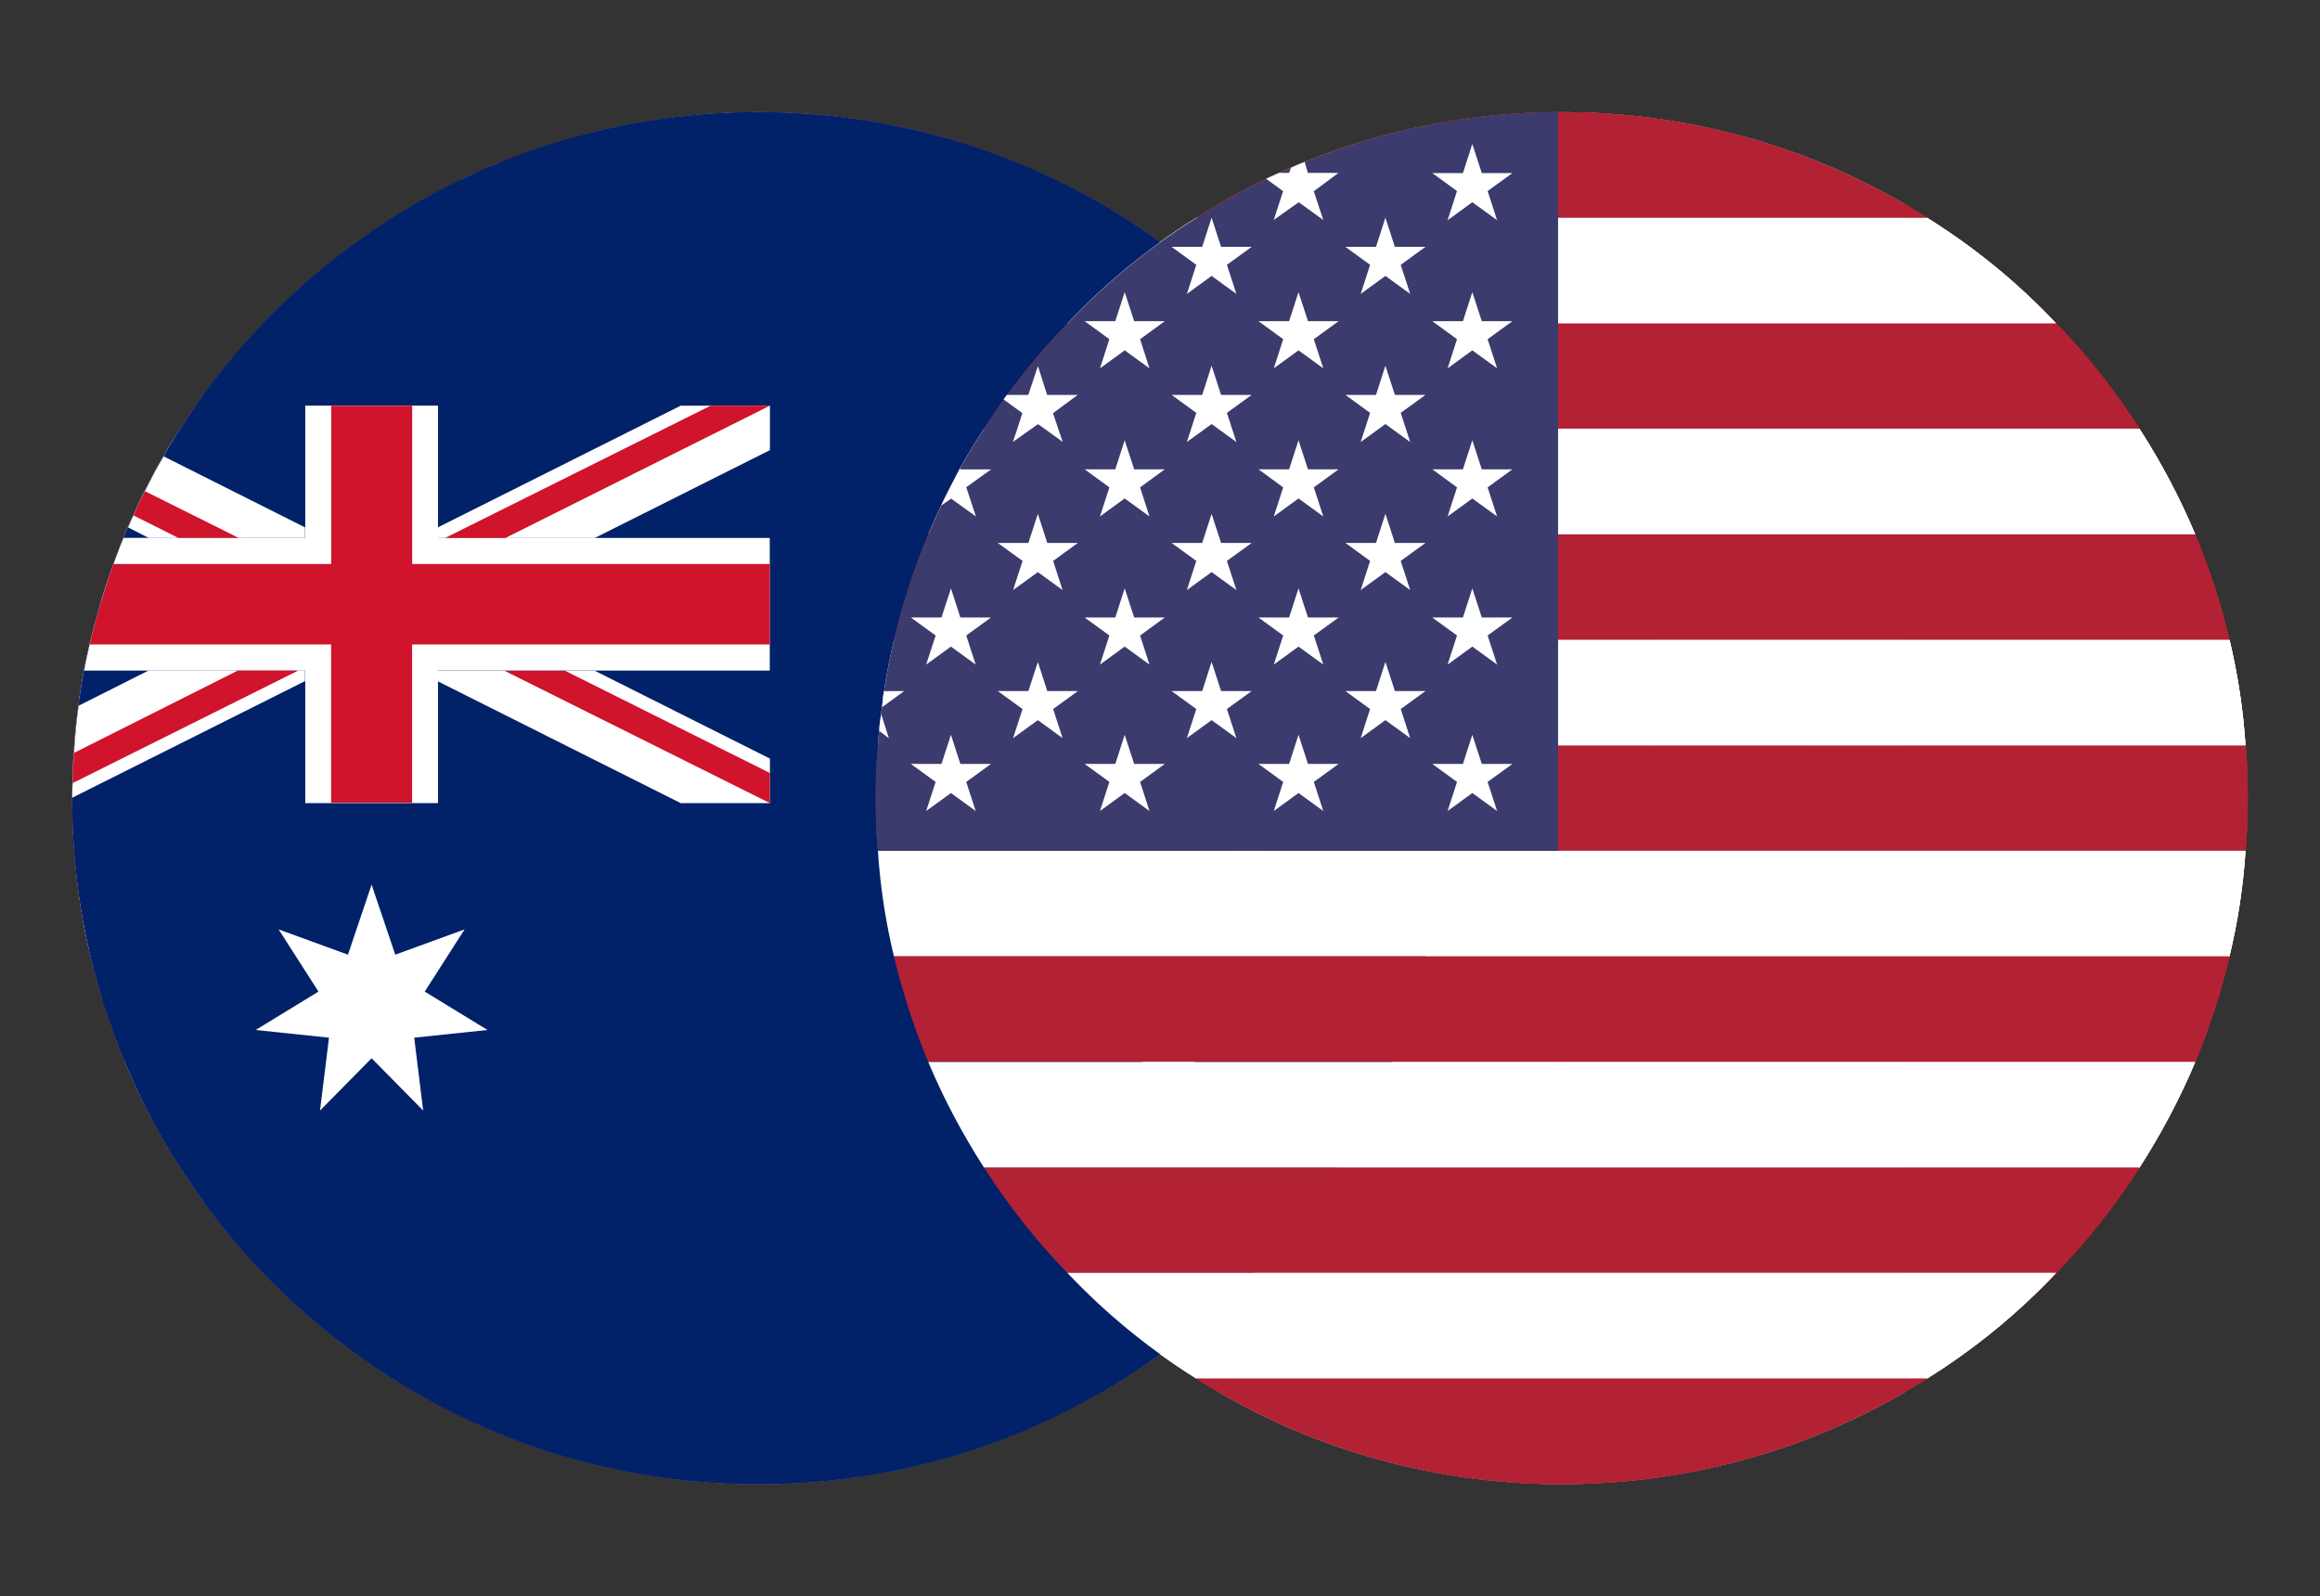 <?xml version="1.0" encoding="utf-8"?>
<!-- Generator: Adobe Illustrator 24.0.1, SVG Export Plug-In . SVG Version: 6.00 Build 0)  -->
<svg version="1.1" xmlns="http://www.w3.org/2000/svg" xmlns:xlink="http://www.w3.org/1999/xlink" x="0px" y="0px"
	 viewBox="0 0 286.44 197.11" style="enable-background:new 0 0 286.44 197.11;" xml:space="preserve">
<rect x="0" y="0" width="286.44" height="197.11" fill="#333333" stroke="none"/>
<g id="Layer_1">
	<g>
		<g>
			<path style="fill:#B22234;" d="M138.74,26.89H48.51c2.77-1.75,5.65-3.39,8.64-4.8c0.56-0.23,1.07-0.51,1.64-0.73
				c0.45-0.23,0.96-0.45,1.41-0.62c0.56-0.28,1.13-0.51,1.69-0.73c9.66-3.9,20.22-6.1,31.28-6.16h0.45
				C110.23,13.85,125.7,18.65,138.74,26.89z"/>
			<path style="fill:#FFFFFF;" d="M154.67,39.94H32.58c4.74-5.03,10.05-9.37,15.92-13.04h90.24
				C144.62,30.57,149.93,34.91,154.67,39.94z"/>
			<path style="fill:#B22234;" d="M164.95,52.93H22.3c0.79-1.24,1.58-2.43,2.43-3.61c0.17-0.23,0.28-0.4,0.4-0.56
				c2.32-3.11,4.74-6.04,7.45-8.81h122.09C158.51,43.89,161.95,48.24,164.95,52.93z"/>
			<path style="fill:#FFFFFF;" d="M171.84,65.97H15.41c0.51-1.19,1.02-2.37,1.58-3.56c0.73-1.53,1.52-3.05,2.32-4.57
				c0.96-1.69,1.92-3.33,2.99-4.91h142.64C167.6,57.05,169.92,61.4,171.84,65.97z"/>
			<path style="fill:#B22234;" d="M176.07,79.02H11.18c1.07-4.52,2.48-8.87,4.24-13.04h156.42C173.59,70.15,175,74.5,176.07,79.02z"
				/>
			<path style="fill:#FFFFFF;" d="M178.05,92.06H9.2c0-0.62,0.06-1.24,0.17-1.81c0-0.73,0.11-1.41,0.23-2.09
				c0-0.28,0.06-0.56,0.11-0.85c0.06-0.68,0.11-1.36,0.23-1.98c0.34-2.15,0.73-4.24,1.24-6.32h164.89
				C177.09,83.25,177.77,87.6,178.05,92.06z"/>
			<path style="fill:#B22234;" d="M178.33,98.56c0,2.2-0.06,4.35-0.28,6.49H9.2c-0.23-2.15-0.28-4.29-0.28-6.49
				c0-2.2,0.06-4.35,0.28-6.49h168.85C178.27,94.21,178.33,96.35,178.33,98.56z"/>
			<path style="fill:#FFFFFF;" d="M178.05,105.05c-0.28,4.46-0.96,8.81-1.98,13.04H11.18c-1.02-4.24-1.69-8.58-1.98-13.04H178.05z"
				/>
			<path style="fill:#B22234;" d="M176.07,118.09c-1.07,4.52-2.48,8.87-4.24,13.04H15.41c-1.75-4.18-3.16-8.53-4.24-13.04H176.07z"
				/>
			<path style="fill:#FFFFFF;" d="M171.84,131.14c-1.92,4.57-4.24,8.92-6.89,13.04H22.3c-2.65-4.12-4.97-8.47-6.89-13.04H171.84z"/>
			<path style="fill:#B22234;" d="M164.95,144.18c-2.99,4.69-6.44,9.04-10.28,12.99H32.58c-3.84-3.95-7.28-8.3-10.28-12.99H164.95z"
				/>
			<path style="fill:#FFFFFF;" d="M154.67,157.17c-4.74,5.03-10.05,9.37-15.92,13.04H48.51c-5.87-3.67-11.18-8.02-15.92-13.04
				H154.67z"/>
			<path style="fill:#B22234;" d="M138.74,170.22c-13.04,8.24-28.52,13.04-45.12,13.04s-32.08-4.8-45.12-13.04H138.74z"/>
			<path style="fill:#3C3B6E;" d="M93.17,13.85v91.2H9.2c-0.23-2.15-0.28-4.29-0.28-6.49c0-2.2,0.06-4.35,0.28-6.49
				c0-0.62,0.06-1.24,0.17-1.81c0-0.73,0.11-1.41,0.23-2.09c0-0.28,0.06-0.56,0.11-0.85c0.06-0.68,0.11-1.36,0.23-1.98
				c0.34-2.15,0.73-4.24,1.24-6.32c1.07-4.52,2.48-8.87,4.24-13.04c0.51-1.19,1.02-2.37,1.58-3.56c0.73-1.53,1.52-3.05,2.32-4.57
				c0.96-1.69,1.92-3.33,2.99-4.91c0.79-1.24,1.58-2.43,2.43-3.61c0.17-0.23,0.28-0.4,0.4-0.56c2.32-3.11,4.74-6.04,7.45-8.81
				c4.74-5.03,10.05-9.37,15.92-13.04c2.77-1.75,5.65-3.39,8.64-4.8c0.56-0.23,1.07-0.51,1.64-0.73c0.45-0.23,0.96-0.45,1.41-0.62
				c0.56-0.28,1.13-0.51,1.69-0.73C71.55,16.11,82.11,13.91,93.17,13.85z"/>
			<polygon style="fill:#FFFFFF;" points="50.4,26.88 51.57,30.48 55.35,30.48 52.29,32.7 53.46,36.29 50.4,34.07 47.34,36.29 
				48.51,32.7 45.45,30.48 49.23,30.48 			"/>
			<polygon style="fill:#FFFFFF;" points="71.86,26.88 73.03,30.48 76.81,30.48 73.75,32.7 74.92,36.29 71.86,34.07 68.8,36.29 
				69.97,32.7 66.91,30.48 70.69,30.48 			"/>
			<path style="fill:#FFFFFF;" d="M31.45,52.93l0.56,1.64l-2.26-1.64l-0.79-0.56l-0.79,0.56l-2.32,1.64l0.56-1.64l0.62-1.92
				l-2.32-1.69c0.17-0.23,0.28-0.4,0.4-0.56h2.65l1.19-3.56l1.13,3.56h3.78l-3.05,2.26L31.45,52.93z"/>
			<polygon style="fill:#FFFFFF;" points="50.4,45.16 51.57,48.76 55.35,48.76 52.29,50.98 53.46,54.58 50.4,52.36 47.34,54.58 
				48.51,50.98 45.45,48.76 49.23,48.76 			"/>
			<polygon style="fill:#FFFFFF;" points="71.86,45.16 73.03,48.76 76.81,48.76 73.75,50.98 74.92,54.58 71.86,52.36 68.8,54.58 
				69.97,50.98 66.91,48.76 70.69,48.76 			"/>
			<polygon style="fill:#FFFFFF;" points="28.94,63.45 30.11,67.04 33.89,67.04 30.83,69.26 32,72.86 28.94,70.64 25.88,72.86 
				27.05,69.26 23.99,67.04 27.77,67.04 			"/>
			<polygon style="fill:#FFFFFF;" points="50.4,63.45 51.57,67.04 55.35,67.04 52.29,69.26 53.46,72.86 50.4,70.64 47.34,72.86 
				48.51,69.26 45.45,67.04 49.23,67.04 			"/>
			<polygon style="fill:#FFFFFF;" points="71.86,63.45 73.03,67.04 76.81,67.04 73.75,69.26 74.92,72.86 71.86,70.64 68.8,72.86 
				69.97,69.26 66.91,67.04 70.69,67.04 			"/>
			<path style="fill:#FFFFFF;" d="M9.6,88.17l0.96,2.99l-1.19-0.9C9.37,89.52,9.48,88.84,9.6,88.17z"/>
			<path style="fill:#FFFFFF;" d="M12.42,85.34l-2.71,1.98c0.06-0.68,0.11-1.36,0.23-1.98H12.42z"/>
			<polygon style="fill:#FFFFFF;" points="28.94,81.73 30.11,85.33 33.89,85.33 30.83,87.55 32,91.14 28.94,88.92 25.88,91.14 
				27.05,87.55 23.99,85.33 27.77,85.33 			"/>
			<polygon style="fill:#FFFFFF;" points="50.4,81.73 51.57,85.33 55.35,85.33 52.29,87.55 53.46,91.14 50.4,88.92 47.34,91.14 
				48.51,87.55 45.45,85.33 49.23,85.33 			"/>
			<polygon style="fill:#FFFFFF;" points="71.86,81.73 73.03,85.33 76.81,85.33 73.75,87.55 74.92,91.14 71.86,88.92 68.8,91.14 
				69.97,87.55 66.91,85.33 70.69,85.33 			"/>
			<path style="fill:#FFFFFF;" d="M64.09,26.89l0.11,0.28l-0.4-0.28l-2.65-1.92l-2.71,1.92l-0.4,0.28l0.11-0.28l1.07-3.28
				l-2.09-1.53c0.56-0.23,1.07-0.51,1.64-0.73h1.19l0.23-0.62c0.56-0.28,1.13-0.51,1.69-0.73l0.4,1.35h3.78l-3.05,2.26L64.09,26.89z
				"/>
			<polygon style="fill:#FFFFFF;" points="82.59,17.78 83.76,21.37 87.54,21.37 84.48,23.59 85.65,27.19 82.59,24.97 79.53,27.19 
				80.7,23.59 77.64,21.37 81.42,21.37 			"/>
			<polygon style="fill:#FFFFFF;" points="39.67,36.07 40.84,39.66 44.62,39.66 41.56,41.88 42.73,45.48 39.67,43.26 36.61,45.48 
				37.78,41.88 34.72,39.66 38.5,39.66 			"/>
			<polygon style="fill:#FFFFFF;" points="61.13,36.07 62.3,39.66 66.08,39.66 63.02,41.88 64.19,45.48 61.13,43.26 58.07,45.48 
				59.24,41.88 56.18,39.66 59.96,39.66 			"/>
			<polygon style="fill:#FFFFFF;" points="82.59,36.07 83.76,39.66 87.54,39.66 84.48,41.88 85.65,45.48 82.59,43.26 79.53,45.48 
				80.7,41.88 77.64,39.66 81.42,39.66 			"/>
			<path style="fill:#FFFFFF;" d="M20.1,60.16l1.19,3.61l-3.05-2.2l-1.24,0.85c0.73-1.53,1.52-3.05,2.32-4.57l0.06,0.11h3.78
				L20.1,60.16z"/>
			<polygon style="fill:#FFFFFF;" points="39.67,54.36 40.84,57.95 44.62,57.95 41.56,60.18 42.73,63.77 39.67,61.55 36.61,63.77 
				37.78,60.18 34.72,57.95 38.5,57.95 			"/>
			<polygon style="fill:#FFFFFF;" points="61.13,54.36 62.3,57.95 66.08,57.95 63.02,60.18 64.19,63.77 61.13,61.55 58.07,63.77 
				59.24,60.18 56.18,57.95 59.96,57.95 			"/>
			<polygon style="fill:#FFFFFF;" points="82.59,54.36 83.76,57.95 87.54,57.95 84.48,60.18 85.65,63.77 82.59,61.55 79.53,63.77 
				80.7,60.18 77.64,57.95 81.42,57.95 			"/>
			<polygon style="fill:#FFFFFF;" points="18.21,72.65 19.38,76.25 23.16,76.25 20.1,78.47 21.27,82.06 18.21,79.84 15.15,82.06 
				16.32,78.47 13.26,76.25 17.04,76.25 			"/>
			<polygon style="fill:#FFFFFF;" points="39.67,72.65 40.84,76.25 44.62,76.25 41.56,78.47 42.73,82.06 39.67,79.84 36.61,82.06 
				37.78,78.47 34.72,76.25 38.5,76.25 			"/>
			<polygon style="fill:#FFFFFF;" points="61.13,72.65 62.3,76.25 66.08,76.25 63.02,78.47 64.19,82.06 61.13,79.84 58.07,82.06 
				59.24,78.47 56.18,76.25 59.96,76.25 			"/>
			<polygon style="fill:#FFFFFF;" points="82.59,72.65 83.76,76.25 87.54,76.25 84.48,78.47 85.65,82.06 82.59,79.84 79.53,82.06 
				80.7,78.47 77.64,76.25 81.42,76.25 			"/>
			<polygon style="fill:#FFFFFF;" points="18.21,90.73 19.38,94.33 23.16,94.33 20.1,96.55 21.27,100.14 18.21,97.92 15.15,100.14 
				16.32,96.55 13.26,94.33 17.04,94.33 			"/>
			<polygon style="fill:#FFFFFF;" points="39.67,90.73 40.84,94.33 44.62,94.33 41.56,96.55 42.73,100.14 39.67,97.92 36.61,100.14 
				37.78,96.55 34.72,94.33 38.5,94.33 			"/>
			<polygon style="fill:#FFFFFF;" points="61.13,90.73 62.3,94.33 66.08,94.33 63.02,96.55 64.19,100.14 61.13,97.92 58.07,100.14 
				59.24,96.55 56.18,94.33 59.96,94.33 			"/>
			<polygon style="fill:#FFFFFF;" points="82.59,90.73 83.76,94.33 87.54,94.33 84.48,96.55 85.65,100.14 82.59,97.92 79.53,100.14 
				80.7,96.55 77.64,94.33 81.42,94.33 			"/>
		</g>
		<g>
			<path style="fill:#FFFFFF;" d="M235.17,25.2v146.71c-12.42,7.23-26.94,11.35-42.35,11.35c-15.42,0-29.93-4.12-42.35-11.35V25.2
				c12.42-7.23,26.94-11.35,42.35-11.35C208.24,13.85,222.75,17.97,235.17,25.2z"/>
			<path style="fill:#FF0000;" d="M210.09,112.99L226,100.11l-3.45-1.59c-0.68-0.31-1.04-1.08-0.83-1.8l2.91-10.28l-9.31,1.94
				c-0.68,0.14-1.36-0.26-1.56-0.93l-1.24-4.17l-7.67,8.6c-0.88,0.98-2.49,0.19-2.25-1.1l3.24-17.58l-4.89,2.48
				c-0.81,0.41-1.81,0.1-2.25-0.7l-5.88-10.79l-5.88,10.79c-0.44,0.8-1.43,1.11-2.25,0.7l-4.89-2.48l3.24,17.58
				c0.24,1.3-1.38,2.09-2.25,1.1l-7.67-8.6l-1.24,4.17c-0.2,0.67-0.88,1.08-1.56,0.93l-9.31-1.94l2.91,10.28
				c0.2,0.72-0.15,1.49-0.83,1.8l-3.45,1.59l15.91,12.88c0.71,0.57,0.99,1.52,0.71,2.39l-1.41,4.36l15.45-2.16
				c0.89-0.12,1.67,0.58,1.65,1.47l-0.45,16.54h1.32h1.32l-0.45-16.54c-0.02-0.9,0.76-1.6,1.65-1.47l15.45,2.16l-1.41-4.36
				C209.1,114.51,209.38,113.56,210.09,112.99z"/>
			<path style="fill:#FF0000;" d="M150.47,25.2v146.71c-25.3-14.68-42.35-42.01-42.35-73.35S125.17,39.88,150.47,25.2z"/>
			<path style="fill:#FF0000;" d="M277.52,98.56c0,31.34-17.05,58.67-42.35,73.35V25.2C260.47,39.88,277.52,67.21,277.52,98.56z"/>
		</g>
	</g>
</g>
<g id="Layer_2">
	<g>
		<path style="fill:#012169;" d="M178.33,98.56c0,5.31-0.51,10.56-1.41,15.59c-0.62,3.11-1.36,6.16-2.26,9.09
			c-0.11,0.51-0.28,1.02-0.51,1.52c-0.45,1.47-0.96,2.94-1.52,4.4c-1.13,2.94-2.43,5.82-3.9,8.58c-2.15,4.07-4.63,7.96-7.4,11.63
			c-10.96,14.63-26.6,25.58-44.67,30.66c-2.94,0.85-5.93,1.52-9.04,2.03c-4.52,0.79-9.2,1.19-14,1.19c-4.8,0-9.49-0.4-14-1.19
			c-3.11-0.51-6.1-1.19-9.04-2.03c-18.07-5.08-33.71-16.04-44.67-30.66c-0.96-1.19-1.81-2.43-2.71-3.73
			c-1.69-2.54-3.28-5.25-4.74-8.02c-2.15-4.12-3.95-8.41-5.36-12.88c-0.23-0.51-0.4-1.02-0.51-1.52c-0.9-2.94-1.64-5.99-2.26-9.09
			c-0.9-5.03-1.41-10.28-1.41-15.59c0-4.24,0.28-8.36,0.9-12.42c0.45-3.11,1.07-6.1,1.86-9.09c0.17-0.68,0.34-1.3,0.56-1.98
			c0.4-1.47,0.85-2.94,1.41-4.4c1.02-2.99,2.2-5.93,3.61-8.75c1.98-4.18,4.29-8.13,6.95-11.86c11.07-15.81,27.33-27.67,46.36-32.98
			c2.94-0.85,5.93-1.52,9.04-2.03c4.52-0.79,9.2-1.19,14-1.19c4.8,0,9.49,0.4,14,1.19c3.11,0.51,6.1,1.19,9.04,2.03
			c19.03,5.31,35.29,17.17,46.36,32.98c0.85,1.24,1.69,2.48,2.54,3.78c1.64,2.65,3.11,5.37,4.46,8.19
			c2.03,4.18,3.67,8.53,4.97,13.04c0.23,0.68,0.4,1.3,0.56,1.98c0.79,2.99,1.41,5.99,1.86,9.09
			C178.05,90.2,178.33,94.32,178.33,98.56z"/>
		<g>
			<path style="fill:#FFFFFF;" d="M178.33,98.56c0,5.31-0.51,10.56-1.41,15.59c-0.62,3.11-1.36,6.16-2.26,9.09H12.59
				c-0.9-2.94-1.64-5.99-2.26-9.09c-0.9-5.03-1.41-10.28-1.41-15.59c0-4.24,0.28-8.36,0.9-12.42c0.45-3.11,1.07-6.1,1.86-9.09
				h163.88c0.79,2.99,1.41,5.99,1.86,9.09C178.05,90.2,178.33,94.32,178.33,98.56z"/>
			<path style="fill:#FFFFFF;" d="M116.66,17.07v162.97c-2.94,0.85-5.93,1.52-9.04,2.03c-4.52,0.79-9.2,1.19-14,1.19
				c-4.8,0-9.49-0.4-14-1.19c-3.11-0.51-6.1-1.19-9.04-2.03V17.07c2.94-0.85,5.93-1.52,9.04-2.03c4.52-0.79,9.2-1.19,14-1.19
				c4.8,0,9.49,0.4,14,1.19C110.74,15.54,113.73,16.22,116.66,17.07z"/>
			<path style="fill:#CF142B;" d="M178.33,98.56c0,5.31-0.51,10.56-1.41,15.59h-69.29v67.93c-4.52,0.79-9.2,1.19-14,1.19
				c-4.8,0-9.49-0.4-14-1.19v-67.93H10.33c-0.9-5.03-1.41-10.28-1.41-15.59c0-4.24,0.28-8.36,0.9-12.42h69.8v-71.1
				c4.52-0.79,9.2-1.19,14-1.19c4.8,0,9.49,0.4,14,1.19v71.1h69.8C178.05,90.2,178.33,94.32,178.33,98.56z"/>
			<path style="fill:#FFFFFF;" d="M175,75.06l-3.9,1.98h-54.44v-3.73l46.36-23.27c0.85,1.24,1.69,2.48,2.54,3.78
				c1.64,2.65,3.11,5.37,4.46,8.19C172.06,66.2,173.7,70.55,175,75.06z"/>
			<path style="fill:#CF142B;" d="M170.03,62.02l-29.99,15.02h-20.95l46.47-23.21C167.21,56.49,168.67,59.2,170.03,62.02z"/>
			<path style="fill:#FFFFFF;" d="M174.15,124.76c-0.45,1.47-0.96,2.94-1.52,4.4c-1.13,2.94-2.43,5.82-3.9,8.58
				c-2.15,4.07-4.63,7.96-7.4,11.63l-44.67-22.42v-3.73h54.44L174.15,124.76z"/>
			<path style="fill:#FFFFFF;" d="M70.59,123.23v3.73l-44.67,22.42c-0.96-1.19-1.81-2.43-2.71-3.73c-1.69-2.54-3.28-5.25-4.74-8.02
				c-2.15-4.12-3.95-8.41-5.36-12.88l3.05-1.52H70.59z"/>
			<path style="fill:#CF142B;" d="M68.16,123.23l-44.95,22.42c-1.69-2.54-3.28-5.25-4.74-8.02l28.74-14.4H68.16z"/>
			<path style="fill:#FFFFFF;" d="M70.59,73.31v3.73H16.15l-3.9-1.98c0.4-1.47,0.85-2.94,1.41-4.4c1.02-2.99,2.2-5.93,3.61-8.75
				c1.98-4.18,4.29-8.13,6.95-11.86L70.59,73.31z"/>
			<path style="fill:#CF142B;" d="M47.55,77.04H26.48l-12.82-6.38c1.02-2.99,2.2-5.93,3.61-8.75L47.55,77.04z"/>
			<path style="fill:#CF142B;" d="M172.63,129.16c-1.13,2.94-2.43,5.82-3.9,8.58l-29.03-14.51h21.06L172.63,129.16z"/>
		</g>
	</g>
	<g>
		<path style="fill:#B22234;" d="M237.94,26.89H147.7c2.77-1.75,5.65-3.39,8.64-4.8c0.56-0.23,1.07-0.51,1.64-0.73
			c0.45-0.23,0.96-0.45,1.41-0.62c0.56-0.28,1.13-0.51,1.69-0.73c9.66-3.9,20.22-6.1,31.28-6.16h0.45
			C209.42,13.85,224.89,18.65,237.94,26.89z"/>
		<path style="fill:#FFFFFF;" d="M253.86,39.94H131.78c4.74-5.03,10.05-9.37,15.92-13.04h90.24
			C243.81,30.57,249.12,34.91,253.86,39.94z"/>
		<path style="fill:#B22234;" d="M264.14,52.93H121.5c0.79-1.24,1.58-2.43,2.43-3.61c0.17-0.23,0.28-0.4,0.4-0.56
			c2.32-3.11,4.74-6.04,7.45-8.81h122.09C257.7,43.89,261.15,48.24,264.14,52.93z"/>
		<path style="fill:#FFFFFF;" d="M271.03,65.97H114.61c0.51-1.19,1.02-2.37,1.58-3.56c0.73-1.53,1.52-3.05,2.32-4.57
			c0.96-1.69,1.92-3.33,2.99-4.91h142.64C266.8,57.05,269.11,61.4,271.03,65.97z"/>
		<path style="fill:#B22234;" d="M275.27,79.02H110.37c1.07-4.52,2.48-8.87,4.24-13.04h156.42
			C272.78,70.15,274.19,74.5,275.27,79.02z"/>
		<path style="fill:#FFFFFF;" d="M277.24,92.06H108.4c0-0.62,0.06-1.24,0.17-1.81c0-0.73,0.11-1.41,0.23-2.09
			c0-0.28,0.06-0.56,0.11-0.85c0.06-0.68,0.11-1.36,0.23-1.98c0.34-2.15,0.73-4.24,1.24-6.32h164.89
			C276.28,83.25,276.96,87.6,277.24,92.06z"/>
		<path style="fill:#B22234;" d="M277.52,98.56c0,2.2-0.06,4.35-0.28,6.49H108.4c-0.23-2.15-0.28-4.29-0.28-6.49
			c0-2.2,0.06-4.35,0.28-6.49h168.85C277.47,94.21,277.52,96.35,277.52,98.56z"/>
		<path style="fill:#FFFFFF;" d="M277.24,105.05c-0.28,4.46-0.96,8.81-1.98,13.04H110.37c-1.02-4.24-1.69-8.58-1.98-13.04H277.24z"
			/>
		<path style="fill:#B22234;" d="M275.27,118.09c-1.07,4.52-2.48,8.87-4.24,13.04H114.61c-1.75-4.18-3.16-8.53-4.24-13.04H275.27z"
			/>
		<path style="fill:#FFFFFF;" d="M271.03,131.14c-1.92,4.57-4.24,8.92-6.89,13.04H121.5c-2.65-4.12-4.97-8.47-6.89-13.04H271.03z"/>
		<path style="fill:#B22234;" d="M264.14,144.18c-2.99,4.69-6.44,9.04-10.28,12.99H131.78c-3.84-3.95-7.28-8.3-10.28-12.99H264.14z"
			/>
		<path style="fill:#FFFFFF;" d="M253.86,157.17c-4.74,5.03-10.05,9.37-15.92,13.04H147.7c-5.87-3.67-11.18-8.02-15.92-13.04H253.86
			z"/>
		<path style="fill:#B22234;" d="M237.94,170.22c-13.04,8.24-28.52,13.04-45.12,13.04s-32.08-4.8-45.12-13.04H237.94z"/>
		<path style="fill:#3C3B6E;" d="M192.37,13.85v91.2H108.4c-0.23-2.15-0.28-4.29-0.28-6.49c0-2.2,0.06-4.35,0.28-6.49
			c0-0.62,0.06-1.24,0.17-1.81c0-0.73,0.11-1.41,0.23-2.09c0-0.28,0.06-0.56,0.11-0.85c0.06-0.68,0.11-1.36,0.23-1.98
			c0.34-2.15,0.73-4.24,1.24-6.32c1.07-4.52,2.48-8.87,4.24-13.04c0.51-1.19,1.02-2.37,1.58-3.56c0.73-1.53,1.52-3.05,2.32-4.57
			c0.96-1.69,1.92-3.33,2.99-4.91c0.79-1.24,1.58-2.43,2.43-3.61c0.17-0.23,0.28-0.4,0.4-0.56c2.32-3.11,4.74-6.04,7.45-8.81
			c4.74-5.03,10.05-9.37,15.92-13.04c2.77-1.75,5.65-3.39,8.64-4.8c0.56-0.23,1.07-0.51,1.64-0.73c0.45-0.23,0.96-0.45,1.41-0.62
			c0.56-0.28,1.13-0.51,1.69-0.73C170.74,16.11,181.3,13.91,192.37,13.85z"/>
		<polygon style="fill:#FFFFFF;" points="149.59,26.88 150.76,30.48 154.54,30.48 151.48,32.7 152.65,36.29 149.59,34.07 
			146.54,36.29 147.7,32.7 144.65,30.48 148.43,30.48 		"/>
		<polygon style="fill:#FFFFFF;" points="171.05,26.88 172.22,30.48 176,30.48 172.94,32.7 174.11,36.29 171.05,34.07 168,36.29 
			169.16,32.7 166.11,30.48 169.89,30.48 		"/>
		<path style="fill:#FFFFFF;" d="M130.65,52.93l0.56,1.64l-2.26-1.64l-0.79-0.56l-0.79,0.56l-2.32,1.64l0.56-1.64l0.62-1.92
			l-2.32-1.69c0.17-0.23,0.28-0.4,0.4-0.56h2.65l1.19-3.56l1.13,3.56h3.78l-3.05,2.26L130.65,52.93z"/>
		<polygon style="fill:#FFFFFF;" points="149.59,45.16 150.76,48.76 154.54,48.76 151.48,50.98 152.65,54.58 149.59,52.36 
			146.54,54.58 147.7,50.98 144.65,48.76 148.43,48.76 		"/>
		<polygon style="fill:#FFFFFF;" points="171.05,45.16 172.22,48.76 176,48.76 172.94,50.98 174.11,54.58 171.05,52.36 168,54.58 
			169.16,50.98 166.11,48.76 169.89,48.76 		"/>
		<polygon style="fill:#FFFFFF;" points="128.14,63.45 129.3,67.04 133.08,67.04 130.03,69.26 131.19,72.86 128.14,70.64 
			125.08,72.86 126.25,69.26 123.19,67.04 126.97,67.04 		"/>
		<polygon style="fill:#FFFFFF;" points="149.59,63.45 150.76,67.04 154.54,67.04 151.48,69.26 152.65,72.86 149.59,70.64 
			146.54,72.86 147.7,69.26 144.65,67.04 148.43,67.04 		"/>
		<polygon style="fill:#FFFFFF;" points="171.05,63.45 172.22,67.04 176,67.04 172.94,69.26 174.11,72.86 171.05,70.64 168,72.86 
			169.16,69.26 166.11,67.04 169.89,67.04 		"/>
		<path style="fill:#FFFFFF;" d="M108.79,88.17l0.96,2.99l-1.19-0.9C108.57,89.52,108.68,88.84,108.79,88.17z"/>
		<path style="fill:#FFFFFF;" d="M111.62,85.34l-2.71,1.98c0.06-0.68,0.11-1.36,0.23-1.98H111.62z"/>
		<polygon style="fill:#FFFFFF;" points="128.14,81.73 129.3,85.33 133.08,85.33 130.03,87.55 131.19,91.14 128.14,88.92 
			125.08,91.14 126.25,87.55 123.19,85.33 126.97,85.33 		"/>
		<polygon style="fill:#FFFFFF;" points="149.59,81.73 150.76,85.33 154.54,85.33 151.48,87.55 152.65,91.14 149.59,88.92 
			146.54,91.14 147.7,87.55 144.65,85.33 148.43,85.33 		"/>
		<polygon style="fill:#FFFFFF;" points="171.05,81.73 172.22,85.33 176,85.33 172.94,87.55 174.11,91.14 171.05,88.92 168,91.14 
			169.16,87.55 166.11,85.33 169.89,85.33 		"/>
		<path style="fill:#FFFFFF;" d="M163.29,26.89l0.11,0.28l-0.4-0.28l-2.65-1.92l-2.71,1.92l-0.4,0.28l0.11-0.28l1.07-3.28
			l-2.09-1.53c0.56-0.23,1.07-0.51,1.64-0.73h1.19l0.23-0.62c0.56-0.28,1.13-0.51,1.69-0.73l0.4,1.35h3.78l-3.05,2.26L163.29,26.89z
			"/>
		<polygon style="fill:#FFFFFF;" points="181.78,17.78 182.95,21.37 186.73,21.37 183.67,23.59 184.84,27.19 181.78,24.97 
			178.73,27.19 179.89,23.59 176.84,21.37 180.62,21.37 		"/>
		<polygon style="fill:#FFFFFF;" points="138.86,36.07 140.03,39.66 143.81,39.66 140.76,41.88 141.92,45.48 138.86,43.26 
			135.81,45.48 136.97,41.88 133.92,39.66 137.7,39.66 		"/>
		<polygon style="fill:#FFFFFF;" points="160.32,36.07 161.49,39.66 165.27,39.66 162.21,41.88 163.38,45.48 160.32,43.26 
			157.27,45.48 158.43,41.88 155.38,39.66 159.16,39.66 		"/>
		<polygon style="fill:#FFFFFF;" points="181.78,36.07 182.95,39.66 186.73,39.66 183.67,41.88 184.84,45.48 181.78,43.26 
			178.73,45.48 179.89,41.88 176.84,39.66 180.62,39.66 		"/>
		<path style="fill:#FFFFFF;" d="M119.3,60.16l1.19,3.61l-3.05-2.2l-1.24,0.85c0.73-1.53,1.52-3.05,2.32-4.57l0.06,0.11h3.78
			L119.3,60.16z"/>
		<polygon style="fill:#FFFFFF;" points="138.86,54.36 140.03,57.95 143.81,57.95 140.76,60.18 141.92,63.77 138.86,61.55 
			135.81,63.77 136.97,60.18 133.92,57.95 137.7,57.95 		"/>
		<polygon style="fill:#FFFFFF;" points="160.32,54.36 161.49,57.95 165.27,57.95 162.21,60.18 163.38,63.77 160.32,61.55 
			157.27,63.77 158.43,60.18 155.38,57.95 159.16,57.95 		"/>
		<polygon style="fill:#FFFFFF;" points="181.78,54.36 182.95,57.95 186.73,57.95 183.67,60.18 184.84,63.77 181.78,61.55 
			178.73,63.77 179.89,60.18 176.84,57.95 180.62,57.95 		"/>
		<polygon style="fill:#FFFFFF;" points="117.41,72.65 118.57,76.25 122.35,76.25 119.3,78.47 120.46,82.06 117.41,79.84 
			114.35,82.06 115.52,78.47 112.46,76.25 116.24,76.25 		"/>
		<polygon style="fill:#FFFFFF;" points="138.86,72.65 140.03,76.25 143.81,76.25 140.76,78.47 141.92,82.06 138.86,79.84 
			135.81,82.06 136.97,78.47 133.92,76.25 137.7,76.25 		"/>
		<polygon style="fill:#FFFFFF;" points="160.32,72.65 161.49,76.25 165.27,76.25 162.21,78.47 163.38,82.06 160.32,79.84 
			157.27,82.06 158.43,78.47 155.38,76.25 159.16,76.25 		"/>
		<polygon style="fill:#FFFFFF;" points="181.78,72.65 182.95,76.25 186.73,76.25 183.67,78.47 184.84,82.06 181.78,79.84 
			178.73,82.06 179.89,78.47 176.84,76.25 180.62,76.25 		"/>
		<polygon style="fill:#FFFFFF;" points="117.41,90.73 118.57,94.33 122.35,94.33 119.3,96.55 120.46,100.14 117.41,97.92 
			114.35,100.14 115.52,96.55 112.46,94.33 116.24,94.33 		"/>
		<polygon style="fill:#FFFFFF;" points="138.86,90.73 140.03,94.33 143.81,94.33 140.76,96.55 141.92,100.14 138.86,97.92 
			135.81,100.14 136.97,96.55 133.92,94.33 137.7,94.33 		"/>
		<polygon style="fill:#FFFFFF;" points="160.32,90.73 161.49,94.33 165.27,94.33 162.21,96.55 163.38,100.14 160.32,97.92 
			157.27,100.14 158.43,96.55 155.38,94.33 159.16,94.33 		"/>
		<polygon style="fill:#FFFFFF;" points="181.78,90.73 182.95,94.33 186.73,94.33 183.67,96.55 184.84,100.14 181.78,97.92 
			178.73,100.14 179.89,96.55 176.84,94.33 180.62,94.33 		"/>
	</g>
</g>
<g id="Layer_3">
	<path style="fill:#283890;" d="M178.33,98.56c0,9.87-1.72,19.37-4.85,28.24c-11.59,32.88-43,56.47-79.85,56.47
		c-36.89,0-68.31-23.59-79.85-56.47c-3.18-8.87-4.85-18.36-4.85-28.24c0-9.87,1.67-19.37,4.85-28.24
		c11.55-32.88,42.96-56.47,79.85-56.47c36.85,0,68.27,23.59,79.85,56.47C176.62,79.19,178.33,88.68,178.33,98.56z"/>
	<g>
		<polygon style="fill:#F6CC29;" points="93.62,41.99 91.88,47.37 86.22,47.37 90.8,50.7 89.05,56.08 93.62,52.76 98.2,56.08 
			96.45,50.7 101.03,47.37 95.37,47.37 		"/>
		<polygon style="fill:#F6CC29;" points="69.6,48.74 67.85,54.13 62.19,54.13 66.77,57.45 65.02,62.83 69.6,59.51 74.18,62.83 
			72.43,57.45 77.01,54.13 71.35,54.13 		"/>
		<polygon style="fill:#F6CC29;" points="51.59,65.59 49.84,70.97 44.18,70.97 48.76,74.3 47.01,79.68 51.59,76.35 56.17,79.68 
			54.42,74.3 59,70.97 53.34,70.97 		"/>
		<polygon style="fill:#F6CC29;" points="44.11,91.51 42.36,96.89 36.7,96.89 41.28,100.22 39.53,105.6 44.11,102.27 48.69,105.6 
			46.94,100.22 51.52,96.89 45.86,96.89 		"/>
		<polygon style="fill:#F6CC29;" points="52.76,114.8 51.01,120.19 45.35,120.19 49.93,123.51 48.18,128.9 52.76,125.57 
			57.34,128.9 55.59,123.51 60.17,120.19 54.51,120.19 		"/>
		<polygon style="fill:#F6CC29;" points="68.43,131.65 66.68,137.03 61.02,137.03 65.6,140.36 63.85,145.74 68.43,142.41 
			73.01,145.74 71.26,140.36 75.84,137.03 70.18,137.03 		"/>
		<polygon style="fill:#F6CC29;" points="93.63,141.03 91.88,146.41 86.22,146.41 90.8,149.74 89.05,155.12 93.63,151.79 
			98.2,155.12 96.45,149.74 101.03,146.41 95.37,146.41 		"/>
		<polygon style="fill:#F6CC29;" points="118.82,131.65 117.07,137.03 111.41,137.03 115.99,140.36 114.24,145.74 118.82,142.41 
			123.4,145.74 121.65,140.36 126.23,137.03 120.57,137.03 		"/>
		<polygon style="fill:#F6CC29;" points="134.49,114.8 132.74,120.19 127.08,120.19 131.66,123.51 129.91,128.9 134.49,125.57 
			139.07,128.9 137.32,123.51 141.9,120.19 136.24,120.19 		"/>
		<polygon style="fill:#F6CC29;" points="143.14,91.51 141.39,96.89 135.73,96.89 140.31,100.22 138.56,105.6 143.14,102.27 
			147.72,105.6 145.97,100.22 150.55,96.89 144.89,96.89 		"/>
		<polygon style="fill:#F6CC29;" points="135.66,65.59 133.91,70.97 128.25,70.97 132.83,74.3 131.08,79.68 135.66,76.35 
			140.24,79.68 138.49,74.3 143.07,70.97 137.41,70.97 		"/>
		<polygon style="fill:#F6CC29;" points="117.65,48.74 115.9,54.13 110.24,54.13 114.82,57.45 113.07,62.83 117.65,59.51 
			122.23,62.83 120.48,57.45 125.06,54.13 119.4,54.13 		"/>
	</g>
	<g>
		<path style="fill:#B22234;" d="M237.94,26.89H147.7c2.77-1.75,5.65-3.39,8.64-4.8c0.56-0.23,1.07-0.51,1.64-0.73
			c0.45-0.23,0.96-0.45,1.41-0.62c0.56-0.28,1.13-0.51,1.69-0.73c9.66-3.9,20.22-6.1,31.28-6.16h0.45
			C209.42,13.85,224.89,18.65,237.94,26.89z"/>
		<path style="fill:#FFFFFF;" d="M253.86,39.94H131.78c4.74-5.03,10.05-9.37,15.92-13.04h90.24
			C243.81,30.57,249.12,34.91,253.86,39.94z"/>
		<path style="fill:#B22234;" d="M264.14,52.93H121.5c0.79-1.24,1.58-2.43,2.43-3.61c0.17-0.23,0.28-0.4,0.4-0.56
			c2.32-3.11,4.74-6.04,7.45-8.81h122.09C257.7,43.89,261.15,48.24,264.14,52.93z"/>
		<path style="fill:#FFFFFF;" d="M271.03,65.97H114.61c0.51-1.19,1.02-2.37,1.58-3.56c0.73-1.53,1.52-3.05,2.32-4.57
			c0.96-1.69,1.92-3.33,2.99-4.91h142.64C266.8,57.05,269.11,61.4,271.03,65.97z"/>
		<path style="fill:#B22234;" d="M275.27,79.02H110.37c1.07-4.52,2.48-8.87,4.24-13.04h156.42
			C272.78,70.15,274.19,74.5,275.27,79.02z"/>
		<path style="fill:#FFFFFF;" d="M277.24,92.06H108.4c0-0.62,0.06-1.24,0.17-1.81c0-0.73,0.11-1.41,0.23-2.09
			c0-0.28,0.06-0.56,0.11-0.85c0.06-0.68,0.11-1.36,0.23-1.98c0.34-2.15,0.73-4.24,1.24-6.32h164.89
			C276.28,83.25,276.96,87.6,277.24,92.06z"/>
		<path style="fill:#B22234;" d="M277.52,98.56c0,2.2-0.06,4.35-0.28,6.49H108.4c-0.23-2.15-0.28-4.29-0.28-6.49
			c0-2.2,0.06-4.35,0.28-6.49h168.85C277.47,94.21,277.52,96.35,277.52,98.56z"/>
		<path style="fill:#FFFFFF;" d="M277.24,105.05c-0.28,4.46-0.96,8.81-1.98,13.04H110.37c-1.02-4.24-1.69-8.58-1.98-13.04H277.24z"
			/>
		<path style="fill:#B22234;" d="M275.27,118.09c-1.07,4.52-2.48,8.87-4.24,13.04H114.61c-1.75-4.18-3.16-8.53-4.24-13.04H275.27z"
			/>
		<path style="fill:#FFFFFF;" d="M271.03,131.14c-1.92,4.57-4.24,8.92-6.89,13.04H121.5c-2.65-4.12-4.97-8.47-6.89-13.04H271.03z"/>
		<path style="fill:#B22234;" d="M264.14,144.18c-2.99,4.69-6.44,9.04-10.28,12.99H131.78c-3.84-3.95-7.28-8.3-10.28-12.99H264.14z"
			/>
		<path style="fill:#FFFFFF;" d="M253.86,157.17c-4.74,5.03-10.05,9.37-15.92,13.04H147.7c-5.87-3.67-11.18-8.02-15.92-13.04H253.86
			z"/>
		<path style="fill:#B22234;" d="M237.94,170.22c-13.04,8.24-28.52,13.04-45.12,13.04s-32.08-4.8-45.12-13.04H237.94z"/>
		<path style="fill:#3C3B6E;" d="M192.37,13.85v91.2H108.4c-0.23-2.15-0.28-4.29-0.28-6.49c0-2.2,0.06-4.35,0.28-6.49
			c0-0.62,0.06-1.24,0.17-1.81c0-0.73,0.11-1.41,0.23-2.09c0-0.28,0.06-0.56,0.11-0.85c0.06-0.68,0.11-1.36,0.23-1.98
			c0.34-2.15,0.73-4.24,1.24-6.32c1.07-4.52,2.48-8.87,4.24-13.04c0.51-1.19,1.02-2.37,1.58-3.56c0.73-1.53,1.52-3.05,2.32-4.57
			c0.96-1.69,1.92-3.33,2.99-4.91c0.79-1.24,1.58-2.43,2.43-3.61c0.17-0.23,0.28-0.4,0.4-0.56c2.32-3.11,4.74-6.04,7.45-8.81
			c4.74-5.03,10.05-9.37,15.92-13.04c2.77-1.75,5.65-3.39,8.64-4.8c0.56-0.23,1.07-0.51,1.64-0.73c0.45-0.23,0.96-0.45,1.41-0.62
			c0.56-0.28,1.13-0.51,1.69-0.73C170.74,16.11,181.3,13.91,192.37,13.85z"/>
		<polygon style="fill:#FFFFFF;" points="149.59,26.88 150.76,30.48 154.54,30.48 151.48,32.7 152.65,36.29 149.59,34.07 
			146.54,36.29 147.7,32.7 144.65,30.48 148.43,30.48 		"/>
		<polygon style="fill:#FFFFFF;" points="171.05,26.88 172.22,30.48 176,30.48 172.94,32.7 174.11,36.29 171.05,34.07 168,36.29 
			169.16,32.7 166.11,30.48 169.89,30.48 		"/>
		<path style="fill:#FFFFFF;" d="M130.65,52.93l0.56,1.64l-2.26-1.64l-0.79-0.56l-0.79,0.56l-2.32,1.64l0.56-1.64l0.62-1.92
			l-2.32-1.69c0.17-0.23,0.28-0.4,0.4-0.56h2.65l1.19-3.56l1.13,3.56h3.78l-3.05,2.26L130.65,52.93z"/>
		<polygon style="fill:#FFFFFF;" points="149.59,45.16 150.76,48.76 154.54,48.76 151.48,50.98 152.65,54.58 149.59,52.36 
			146.54,54.58 147.7,50.98 144.65,48.76 148.43,48.76 		"/>
		<polygon style="fill:#FFFFFF;" points="171.05,45.16 172.22,48.76 176,48.76 172.94,50.98 174.11,54.58 171.05,52.36 168,54.58 
			169.16,50.98 166.11,48.76 169.89,48.76 		"/>
		<polygon style="fill:#FFFFFF;" points="128.14,63.45 129.3,67.04 133.08,67.04 130.03,69.26 131.19,72.86 128.14,70.64 
			125.08,72.86 126.25,69.26 123.19,67.04 126.97,67.04 		"/>
		<polygon style="fill:#FFFFFF;" points="149.59,63.45 150.76,67.04 154.54,67.04 151.48,69.26 152.65,72.86 149.59,70.64 
			146.54,72.86 147.7,69.26 144.65,67.04 148.43,67.04 		"/>
		<polygon style="fill:#FFFFFF;" points="171.05,63.45 172.22,67.04 176,67.04 172.94,69.26 174.11,72.86 171.05,70.64 168,72.86 
			169.16,69.26 166.11,67.04 169.89,67.04 		"/>
		<path style="fill:#FFFFFF;" d="M108.79,88.17l0.96,2.99l-1.19-0.9C108.57,89.52,108.68,88.84,108.79,88.17z"/>
		<path style="fill:#FFFFFF;" d="M111.62,85.34l-2.71,1.98c0.06-0.68,0.11-1.36,0.23-1.98H111.62z"/>
		<polygon style="fill:#FFFFFF;" points="128.14,81.73 129.3,85.33 133.08,85.33 130.03,87.55 131.19,91.14 128.14,88.92 
			125.08,91.14 126.25,87.55 123.19,85.33 126.97,85.33 		"/>
		<polygon style="fill:#FFFFFF;" points="149.59,81.73 150.76,85.33 154.54,85.33 151.48,87.55 152.65,91.14 149.59,88.92 
			146.54,91.14 147.7,87.55 144.65,85.33 148.43,85.33 		"/>
		<polygon style="fill:#FFFFFF;" points="171.05,81.73 172.22,85.33 176,85.33 172.94,87.55 174.11,91.14 171.05,88.92 168,91.14 
			169.16,87.55 166.11,85.33 169.89,85.33 		"/>
		<path style="fill:#FFFFFF;" d="M163.29,26.89l0.11,0.28l-0.4-0.28l-2.65-1.92l-2.71,1.92l-0.4,0.28l0.11-0.28l1.07-3.28
			l-2.09-1.53c0.56-0.23,1.07-0.51,1.64-0.73h1.19l0.23-0.62c0.56-0.28,1.13-0.51,1.69-0.73l0.4,1.35h3.78l-3.05,2.26L163.29,26.89z
			"/>
		<polygon style="fill:#FFFFFF;" points="181.78,17.78 182.95,21.37 186.73,21.37 183.67,23.59 184.84,27.19 181.78,24.97 
			178.73,27.19 179.89,23.59 176.84,21.37 180.62,21.37 		"/>
		<polygon style="fill:#FFFFFF;" points="138.86,36.07 140.03,39.66 143.81,39.66 140.76,41.88 141.92,45.48 138.86,43.26 
			135.81,45.48 136.97,41.88 133.92,39.66 137.7,39.66 		"/>
		<polygon style="fill:#FFFFFF;" points="160.32,36.07 161.49,39.66 165.27,39.66 162.21,41.88 163.38,45.48 160.32,43.26 
			157.27,45.48 158.43,41.88 155.38,39.66 159.16,39.66 		"/>
		<polygon style="fill:#FFFFFF;" points="181.78,36.07 182.95,39.66 186.73,39.66 183.67,41.88 184.84,45.48 181.78,43.26 
			178.73,45.48 179.89,41.88 176.84,39.66 180.62,39.66 		"/>
		<path style="fill:#FFFFFF;" d="M119.3,60.16l1.19,3.61l-3.05-2.2l-1.24,0.85c0.73-1.53,1.52-3.05,2.32-4.57l0.06,0.11h3.78
			L119.3,60.16z"/>
		<polygon style="fill:#FFFFFF;" points="138.86,54.36 140.03,57.95 143.81,57.95 140.76,60.18 141.92,63.77 138.86,61.55 
			135.81,63.77 136.97,60.18 133.92,57.95 137.7,57.95 		"/>
		<polygon style="fill:#FFFFFF;" points="160.32,54.36 161.49,57.95 165.27,57.95 162.21,60.18 163.38,63.77 160.32,61.55 
			157.27,63.77 158.43,60.18 155.38,57.95 159.16,57.95 		"/>
		<polygon style="fill:#FFFFFF;" points="181.78,54.36 182.95,57.95 186.73,57.95 183.67,60.18 184.84,63.77 181.78,61.55 
			178.73,63.77 179.89,60.18 176.84,57.95 180.62,57.95 		"/>
		<polygon style="fill:#FFFFFF;" points="117.41,72.65 118.57,76.25 122.35,76.25 119.3,78.47 120.46,82.06 117.41,79.84 
			114.35,82.06 115.52,78.47 112.46,76.25 116.24,76.25 		"/>
		<polygon style="fill:#FFFFFF;" points="138.86,72.65 140.03,76.25 143.81,76.25 140.76,78.47 141.92,82.06 138.86,79.84 
			135.81,82.06 136.97,78.47 133.92,76.25 137.7,76.25 		"/>
		<polygon style="fill:#FFFFFF;" points="160.32,72.65 161.49,76.25 165.27,76.25 162.21,78.47 163.38,82.06 160.32,79.84 
			157.27,82.06 158.43,78.47 155.38,76.25 159.16,76.25 		"/>
		<polygon style="fill:#FFFFFF;" points="181.78,72.65 182.95,76.25 186.73,76.25 183.67,78.47 184.84,82.06 181.78,79.84 
			178.73,82.06 179.89,78.47 176.84,76.25 180.62,76.25 		"/>
		<polygon style="fill:#FFFFFF;" points="117.41,90.73 118.57,94.33 122.35,94.33 119.3,96.55 120.46,100.14 117.41,97.92 
			114.35,100.14 115.52,96.55 112.46,94.33 116.24,94.33 		"/>
		<polygon style="fill:#FFFFFF;" points="138.86,90.73 140.03,94.33 143.81,94.33 140.76,96.55 141.92,100.14 138.86,97.92 
			135.81,100.14 136.97,96.55 133.92,94.33 137.7,94.33 		"/>
		<polygon style="fill:#FFFFFF;" points="160.32,90.73 161.49,94.33 165.27,94.33 162.21,96.55 163.38,100.14 160.32,97.92 
			157.27,100.14 158.43,96.55 155.38,94.33 159.16,94.33 		"/>
		<polygon style="fill:#FFFFFF;" points="181.78,90.73 182.95,94.33 186.73,94.33 183.67,96.55 184.84,100.14 181.78,97.92 
			178.73,100.14 179.89,96.55 176.84,94.33 180.62,94.33 		"/>
	</g>
</g>
<g id="Layer_4">
	<g>
		<path style="fill:#012169;" d="M178.33,98.56c0,46.76-37.95,84.71-84.71,84.71S8.92,145.31,8.92,98.56v-0.11
			c0-0.56,0-1.19,0.06-1.75c0-1.02,0.06-1.98,0.11-2.99v-0.06c0-0.23,0-0.45,0.06-0.68c0.11-1.98,0.28-3.9,0.56-5.82
			c0.11-0.9,0.23-1.86,0.4-2.77c0.11-0.56,0.17-1.07,0.28-1.58c0.06-0.39,0.17-0.79,0.23-1.19c0.17-0.68,0.28-1.36,0.45-2.03
			c0.51-2.2,1.13-4.4,1.81-6.55c0.28-0.9,0.56-1.86,0.9-2.77c0.06-0.23,0.17-0.4,0.23-0.62c0.4-1.07,0.79-2.15,1.24-3.22
			c0.23-0.45,0.4-0.85,0.56-1.3c0.11-0.23,0.17-0.39,0.28-0.62c0.11-0.28,0.23-0.56,0.4-0.85c0.06-0.11,0.11-0.28,0.17-0.4
			c0.34-0.9,0.79-1.75,1.24-2.6c0.62-1.24,1.24-2.48,1.98-3.73c0.11-0.17,0.23-0.4,0.34-0.56C34.78,30.9,62.23,13.85,93.63,13.85
			C140.38,13.85,178.33,51.8,178.33,98.56z"/>
		<path style="fill:#FFFFFF;" d="M95.04,66.42V82.8H10.39c0.06-0.39,0.17-0.79,0.23-1.19c0.17-0.68,0.28-1.36,0.45-2.03
			c0.51-2.2,1.13-4.4,1.81-6.55c0.28-0.9,0.56-1.86,0.9-2.77c0.06-0.23,0.17-0.4,0.23-0.62c0.4-1.07,0.79-2.15,1.24-3.22H95.04z"/>
		
			<rect x="21.34" y="66.43" transform="matrix(-1.836970e-16 1 -1 -1.836970e-16 120.507 28.747)" style="fill:#FFFFFF;" width="49.08" height="16.39"/>
		<path style="fill:#CF142B;" d="M95.04,69.64v9.94H50.88v19.54h-10V79.58H11.07c0.51-2.2,1.13-4.4,1.81-6.55
			c0.28-0.9,0.56-1.86,0.9-2.77c0.06-0.23,0.17-0.4,0.23-0.62h26.88V50.1h10v19.54H95.04z"/>
		<polygon style="fill:#FFFFFF;" points="54.08,65.11 84.05,50.09 95.06,50.09 95.06,55.58 73.43,66.43 54.08,66.43 		"/>
		<polygon style="fill:#CF142B;" points="54.95,66.43 87.74,50.09 95.06,50.09 62.39,66.43 		"/>
		<polygon style="fill:#FFFFFF;" points="54.08,84.14 84.05,99.17 95.06,99.17 95.06,93.67 73.43,82.82 54.08,82.82 		"/>
		<path style="fill:#FFFFFF;" d="M37.66,82.8v1.3L8.92,98.5v-0.06c0-0.56,0-1.19,0.06-1.75c0-1.02,0.06-1.98,0.11-2.99v-0.06
			c0-0.23,0-0.45,0.06-0.68c0.11-1.98,0.28-3.9,0.56-5.82l8.64-4.35H37.66z"/>
		<path style="fill:#CF142B;" d="M36.82,82.8L8.98,96.69c0-1.02,0.06-1.98,0.11-2.99v-0.06c0-0.23,0-0.45,0.06-0.68L29.36,82.8
			H36.82z"/>
		<path style="fill:#FFFFFF;" d="M37.66,65.12v1.3H18.35l-2.54-1.3c0.11-0.23,0.17-0.39,0.28-0.62c0.11-0.28,0.23-0.56,0.4-0.85
			c0.06-0.11,0.11-0.28,0.17-0.4c0.34-0.9,0.79-1.75,1.24-2.6c0.62-1.24,1.24-2.48,1.98-3.73c0.11-0.17,0.23-0.4,0.34-0.56
			L37.66,65.12z"/>
		<polygon style="fill:#FFFFFF;" points="45.88,109.23 48.8,117.88 57.36,114.76 52.44,122.44 60.19,127.18 51.14,128.13 
			52.25,137.13 45.88,130.67 39.51,137.13 40.62,128.13 31.57,127.18 39.32,122.44 34.4,114.76 42.96,117.88 		"/>
		<polygon style="fill:#FFFFFF;" points="119.67,86.29 121.03,90.31 125.01,88.86 122.72,92.43 126.32,94.63 122.12,95.07 
			122.63,99.26 119.67,96.25 116.71,99.26 117.23,95.07 113.02,94.63 116.62,92.43 114.34,88.86 118.32,90.31 		"/>
		<polygon style="fill:#FFFFFF;" points="144.24,59.6 145.59,63.62 149.57,62.17 147.29,65.74 150.89,67.94 146.68,68.38 
			147.2,72.57 144.24,69.56 141.28,72.57 141.79,68.38 137.59,67.94 141.19,65.74 138.9,62.17 142.88,63.62 		"/>
		<polygon style="fill:#FFFFFF;" points="166.08,79.68 167.44,83.7 171.41,82.25 169.13,85.82 172.73,88.02 168.53,88.47 
			169.04,92.65 166.08,89.64 163.12,92.65 163.64,88.47 159.43,88.02 163.03,85.82 160.75,82.25 164.73,83.7 		"/>
		<polygon style="fill:#FFFFFF;" points="144.25,125.23 145.6,129.25 149.58,127.8 147.3,131.37 150.9,133.57 146.69,134.01 
			147.21,138.2 144.25,135.19 141.29,138.2 141.8,134.01 137.6,133.57 141.2,131.37 138.91,127.8 142.89,129.25 		"/>
		<polygon style="fill:#FFFFFF;" points="154.1,99.32 155.19,101.93 158,102.14 155.86,104 156.51,106.72 154.1,105.28 
			151.7,106.72 152.35,104 150.21,102.14 153.02,101.93 		"/>
		<path style="fill:#CF142B;" d="M29.47,66.42h-7.45l-5.53-2.77c0.06-0.11,0.11-0.28,0.17-0.4c0.34-0.9,0.79-1.75,1.24-2.6
			L29.47,66.42z"/>
		<polygon style="fill:#CF142B;" points="95.06,99.17 62.28,82.82 69.76,82.82 95.06,95.45 		"/>
	</g>
	<g>
		<path style="fill:#B22234;" d="M237.94,26.89H147.7c2.77-1.75,5.65-3.39,8.64-4.8c0.56-0.23,1.07-0.51,1.64-0.73
			c0.45-0.23,0.96-0.45,1.41-0.62c0.56-0.28,1.13-0.51,1.69-0.73c9.66-3.9,20.22-6.1,31.28-6.16h0.45
			C209.42,13.85,224.89,18.65,237.94,26.89z"/>
		<path style="fill:#FFFFFF;" d="M253.86,39.94H131.78c4.74-5.03,10.05-9.37,15.92-13.04h90.24
			C243.81,30.57,249.12,34.91,253.86,39.94z"/>
		<path style="fill:#B22234;" d="M264.14,52.93H121.5c0.79-1.24,1.58-2.43,2.43-3.61c0.17-0.23,0.28-0.4,0.4-0.56
			c2.32-3.11,4.74-6.04,7.45-8.81h122.09C257.7,43.89,261.15,48.24,264.14,52.93z"/>
		<path style="fill:#FFFFFF;" d="M271.03,65.97H114.61c0.51-1.19,1.02-2.37,1.58-3.56c0.73-1.53,1.52-3.05,2.32-4.57
			c0.96-1.69,1.92-3.33,2.99-4.91h142.64C266.8,57.05,269.11,61.4,271.03,65.97z"/>
		<path style="fill:#B22234;" d="M275.27,79.02H110.37c1.07-4.52,2.48-8.87,4.24-13.04h156.42
			C272.78,70.15,274.19,74.5,275.27,79.02z"/>
		<path style="fill:#FFFFFF;" d="M277.24,92.06H108.4c0-0.62,0.06-1.24,0.17-1.81c0-0.73,0.11-1.41,0.23-2.09
			c0-0.28,0.06-0.56,0.11-0.85c0.06-0.68,0.11-1.36,0.23-1.98c0.34-2.15,0.73-4.24,1.24-6.32h164.89
			C276.28,83.25,276.96,87.6,277.24,92.06z"/>
		<path style="fill:#B22234;" d="M277.52,98.56c0,2.2-0.06,4.35-0.28,6.49H108.4c-0.23-2.15-0.28-4.29-0.28-6.49
			c0-2.2,0.06-4.35,0.28-6.49h168.85C277.47,94.21,277.52,96.35,277.52,98.56z"/>
		<path style="fill:#FFFFFF;" d="M277.24,105.05c-0.28,4.46-0.96,8.81-1.98,13.04H110.37c-1.02-4.24-1.69-8.58-1.98-13.04H277.24z"
			/>
		<path style="fill:#B22234;" d="M275.27,118.09c-1.07,4.52-2.48,8.87-4.24,13.04H114.61c-1.75-4.18-3.16-8.53-4.24-13.04H275.27z"
			/>
		<path style="fill:#FFFFFF;" d="M271.03,131.14c-1.92,4.57-4.24,8.92-6.89,13.04H121.5c-2.65-4.12-4.97-8.47-6.89-13.04H271.03z"/>
		<path style="fill:#B22234;" d="M264.14,144.18c-2.99,4.69-6.44,9.04-10.28,12.99H131.78c-3.84-3.95-7.28-8.3-10.28-12.99H264.14z"
			/>
		<path style="fill:#FFFFFF;" d="M253.86,157.17c-4.74,5.03-10.05,9.37-15.92,13.04H147.7c-5.87-3.67-11.18-8.02-15.92-13.04H253.86
			z"/>
		<path style="fill:#B22234;" d="M237.94,170.22c-13.04,8.24-28.52,13.04-45.12,13.04s-32.08-4.8-45.12-13.04H237.94z"/>
		<path style="fill:#3C3B6E;" d="M192.37,13.85v91.2H108.4c-0.23-2.15-0.28-4.29-0.28-6.49c0-2.2,0.06-4.35,0.28-6.49
			c0-0.62,0.06-1.24,0.17-1.81c0-0.73,0.11-1.41,0.23-2.09c0-0.28,0.06-0.56,0.11-0.85c0.06-0.68,0.11-1.36,0.23-1.98
			c0.34-2.15,0.73-4.24,1.24-6.32c1.07-4.52,2.48-8.87,4.24-13.04c0.51-1.19,1.02-2.37,1.58-3.56c0.73-1.53,1.52-3.05,2.32-4.57
			c0.96-1.69,1.92-3.33,2.99-4.91c0.79-1.24,1.58-2.43,2.43-3.61c0.17-0.23,0.28-0.4,0.4-0.56c2.32-3.11,4.74-6.04,7.45-8.81
			c4.74-5.03,10.05-9.37,15.92-13.04c2.77-1.75,5.65-3.39,8.64-4.8c0.56-0.23,1.07-0.51,1.64-0.73c0.45-0.23,0.96-0.45,1.41-0.62
			c0.56-0.28,1.13-0.51,1.69-0.73C170.74,16.11,181.3,13.91,192.37,13.85z"/>
		<polygon style="fill:#FFFFFF;" points="149.59,26.88 150.76,30.48 154.54,30.48 151.48,32.7 152.65,36.29 149.59,34.07 
			146.54,36.29 147.7,32.7 144.65,30.48 148.43,30.48 		"/>
		<polygon style="fill:#FFFFFF;" points="171.05,26.88 172.22,30.48 176,30.48 172.94,32.7 174.11,36.29 171.05,34.07 168,36.29 
			169.16,32.7 166.11,30.48 169.89,30.48 		"/>
		<path style="fill:#FFFFFF;" d="M130.65,52.93l0.56,1.64l-2.26-1.64l-0.79-0.56l-0.79,0.56l-2.32,1.64l0.56-1.64l0.62-1.92
			l-2.32-1.69c0.17-0.23,0.28-0.4,0.4-0.56h2.65l1.19-3.56l1.13,3.56h3.78l-3.05,2.26L130.65,52.93z"/>
		<polygon style="fill:#FFFFFF;" points="149.59,45.16 150.76,48.76 154.54,48.76 151.48,50.98 152.65,54.58 149.59,52.36 
			146.54,54.58 147.7,50.98 144.65,48.76 148.43,48.76 		"/>
		<polygon style="fill:#FFFFFF;" points="171.05,45.16 172.22,48.76 176,48.76 172.94,50.98 174.11,54.58 171.05,52.36 168,54.58 
			169.16,50.98 166.11,48.76 169.89,48.76 		"/>
		<polygon style="fill:#FFFFFF;" points="128.14,63.45 129.3,67.04 133.08,67.04 130.03,69.26 131.19,72.86 128.14,70.64 
			125.08,72.86 126.25,69.26 123.19,67.04 126.97,67.04 		"/>
		<polygon style="fill:#FFFFFF;" points="149.59,63.45 150.76,67.04 154.54,67.04 151.48,69.26 152.65,72.86 149.59,70.64 
			146.54,72.86 147.7,69.26 144.65,67.04 148.43,67.04 		"/>
		<polygon style="fill:#FFFFFF;" points="171.05,63.45 172.22,67.04 176,67.04 172.94,69.26 174.11,72.86 171.05,70.64 168,72.86 
			169.16,69.26 166.11,67.04 169.89,67.04 		"/>
		<path style="fill:#FFFFFF;" d="M108.79,88.17l0.96,2.99l-1.19-0.9C108.57,89.52,108.68,88.84,108.79,88.17z"/>
		<path style="fill:#FFFFFF;" d="M111.62,85.34l-2.71,1.98c0.06-0.68,0.11-1.36,0.23-1.98H111.62z"/>
		<polygon style="fill:#FFFFFF;" points="128.14,81.73 129.3,85.33 133.08,85.33 130.03,87.55 131.19,91.14 128.14,88.92 
			125.08,91.14 126.25,87.55 123.19,85.33 126.97,85.33 		"/>
		<polygon style="fill:#FFFFFF;" points="149.59,81.73 150.76,85.33 154.54,85.33 151.48,87.55 152.65,91.14 149.59,88.92 
			146.54,91.14 147.7,87.55 144.65,85.33 148.43,85.33 		"/>
		<polygon style="fill:#FFFFFF;" points="171.05,81.73 172.22,85.33 176,85.33 172.94,87.55 174.11,91.14 171.05,88.92 168,91.14 
			169.16,87.55 166.11,85.33 169.89,85.33 		"/>
		<path style="fill:#FFFFFF;" d="M163.29,26.89l0.11,0.28l-0.4-0.28l-2.65-1.92l-2.71,1.92l-0.4,0.28l0.11-0.28l1.07-3.28
			l-2.09-1.53c0.56-0.23,1.07-0.51,1.64-0.73h1.19l0.23-0.62c0.56-0.28,1.13-0.51,1.69-0.73l0.4,1.35h3.78l-3.05,2.26L163.29,26.89z
			"/>
		<polygon style="fill:#FFFFFF;" points="181.78,17.78 182.95,21.37 186.73,21.37 183.67,23.59 184.84,27.19 181.78,24.97 
			178.73,27.19 179.89,23.59 176.84,21.37 180.62,21.37 		"/>
		<polygon style="fill:#FFFFFF;" points="138.86,36.07 140.03,39.66 143.81,39.66 140.76,41.88 141.92,45.48 138.86,43.26 
			135.81,45.48 136.97,41.88 133.92,39.66 137.7,39.66 		"/>
		<polygon style="fill:#FFFFFF;" points="160.32,36.07 161.49,39.66 165.27,39.66 162.21,41.88 163.38,45.48 160.32,43.26 
			157.27,45.48 158.43,41.88 155.38,39.66 159.16,39.66 		"/>
		<polygon style="fill:#FFFFFF;" points="181.78,36.07 182.95,39.66 186.73,39.66 183.67,41.88 184.84,45.48 181.78,43.26 
			178.73,45.48 179.89,41.88 176.84,39.66 180.62,39.66 		"/>
		<path style="fill:#FFFFFF;" d="M119.3,60.16l1.19,3.61l-3.05-2.2l-1.24,0.85c0.73-1.53,1.52-3.05,2.32-4.57l0.06,0.11h3.78
			L119.3,60.16z"/>
		<polygon style="fill:#FFFFFF;" points="138.86,54.36 140.03,57.95 143.81,57.95 140.76,60.18 141.92,63.77 138.86,61.55 
			135.81,63.77 136.97,60.18 133.92,57.95 137.7,57.95 		"/>
		<polygon style="fill:#FFFFFF;" points="160.32,54.36 161.49,57.95 165.27,57.95 162.21,60.18 163.38,63.77 160.32,61.55 
			157.27,63.77 158.43,60.18 155.38,57.95 159.16,57.95 		"/>
		<polygon style="fill:#FFFFFF;" points="181.78,54.36 182.95,57.95 186.73,57.95 183.67,60.18 184.84,63.77 181.78,61.55 
			178.73,63.77 179.89,60.18 176.84,57.95 180.62,57.95 		"/>
		<polygon style="fill:#FFFFFF;" points="117.41,72.65 118.57,76.25 122.35,76.25 119.3,78.47 120.46,82.06 117.41,79.84 
			114.35,82.06 115.52,78.47 112.46,76.25 116.24,76.25 		"/>
		<polygon style="fill:#FFFFFF;" points="138.86,72.65 140.03,76.25 143.81,76.25 140.76,78.47 141.92,82.06 138.86,79.84 
			135.81,82.06 136.97,78.47 133.92,76.25 137.7,76.25 		"/>
		<polygon style="fill:#FFFFFF;" points="160.32,72.65 161.49,76.25 165.27,76.25 162.21,78.47 163.38,82.06 160.32,79.84 
			157.27,82.06 158.43,78.47 155.38,76.25 159.16,76.25 		"/>
		<polygon style="fill:#FFFFFF;" points="181.78,72.65 182.95,76.25 186.73,76.25 183.67,78.47 184.84,82.06 181.78,79.84 
			178.73,82.06 179.89,78.47 176.84,76.25 180.62,76.25 		"/>
		<polygon style="fill:#FFFFFF;" points="117.41,90.73 118.57,94.33 122.35,94.33 119.3,96.55 120.46,100.14 117.41,97.92 
			114.35,100.14 115.52,96.55 112.46,94.33 116.24,94.33 		"/>
		<polygon style="fill:#FFFFFF;" points="138.86,90.73 140.03,94.33 143.81,94.33 140.76,96.55 141.92,100.14 138.86,97.92 
			135.81,100.14 136.97,96.55 133.92,94.33 137.7,94.33 		"/>
		<polygon style="fill:#FFFFFF;" points="160.32,90.73 161.49,94.33 165.27,94.33 162.21,96.55 163.38,100.14 160.32,97.92 
			157.27,100.14 158.43,96.55 155.38,94.33 159.16,94.33 		"/>
		<polygon style="fill:#FFFFFF;" points="181.78,90.73 182.95,94.33 186.73,94.33 183.67,96.55 184.84,100.14 181.78,97.92 
			178.73,100.14 179.89,96.55 176.84,94.33 180.62,94.33 		"/>
	</g>
</g>
</svg>
